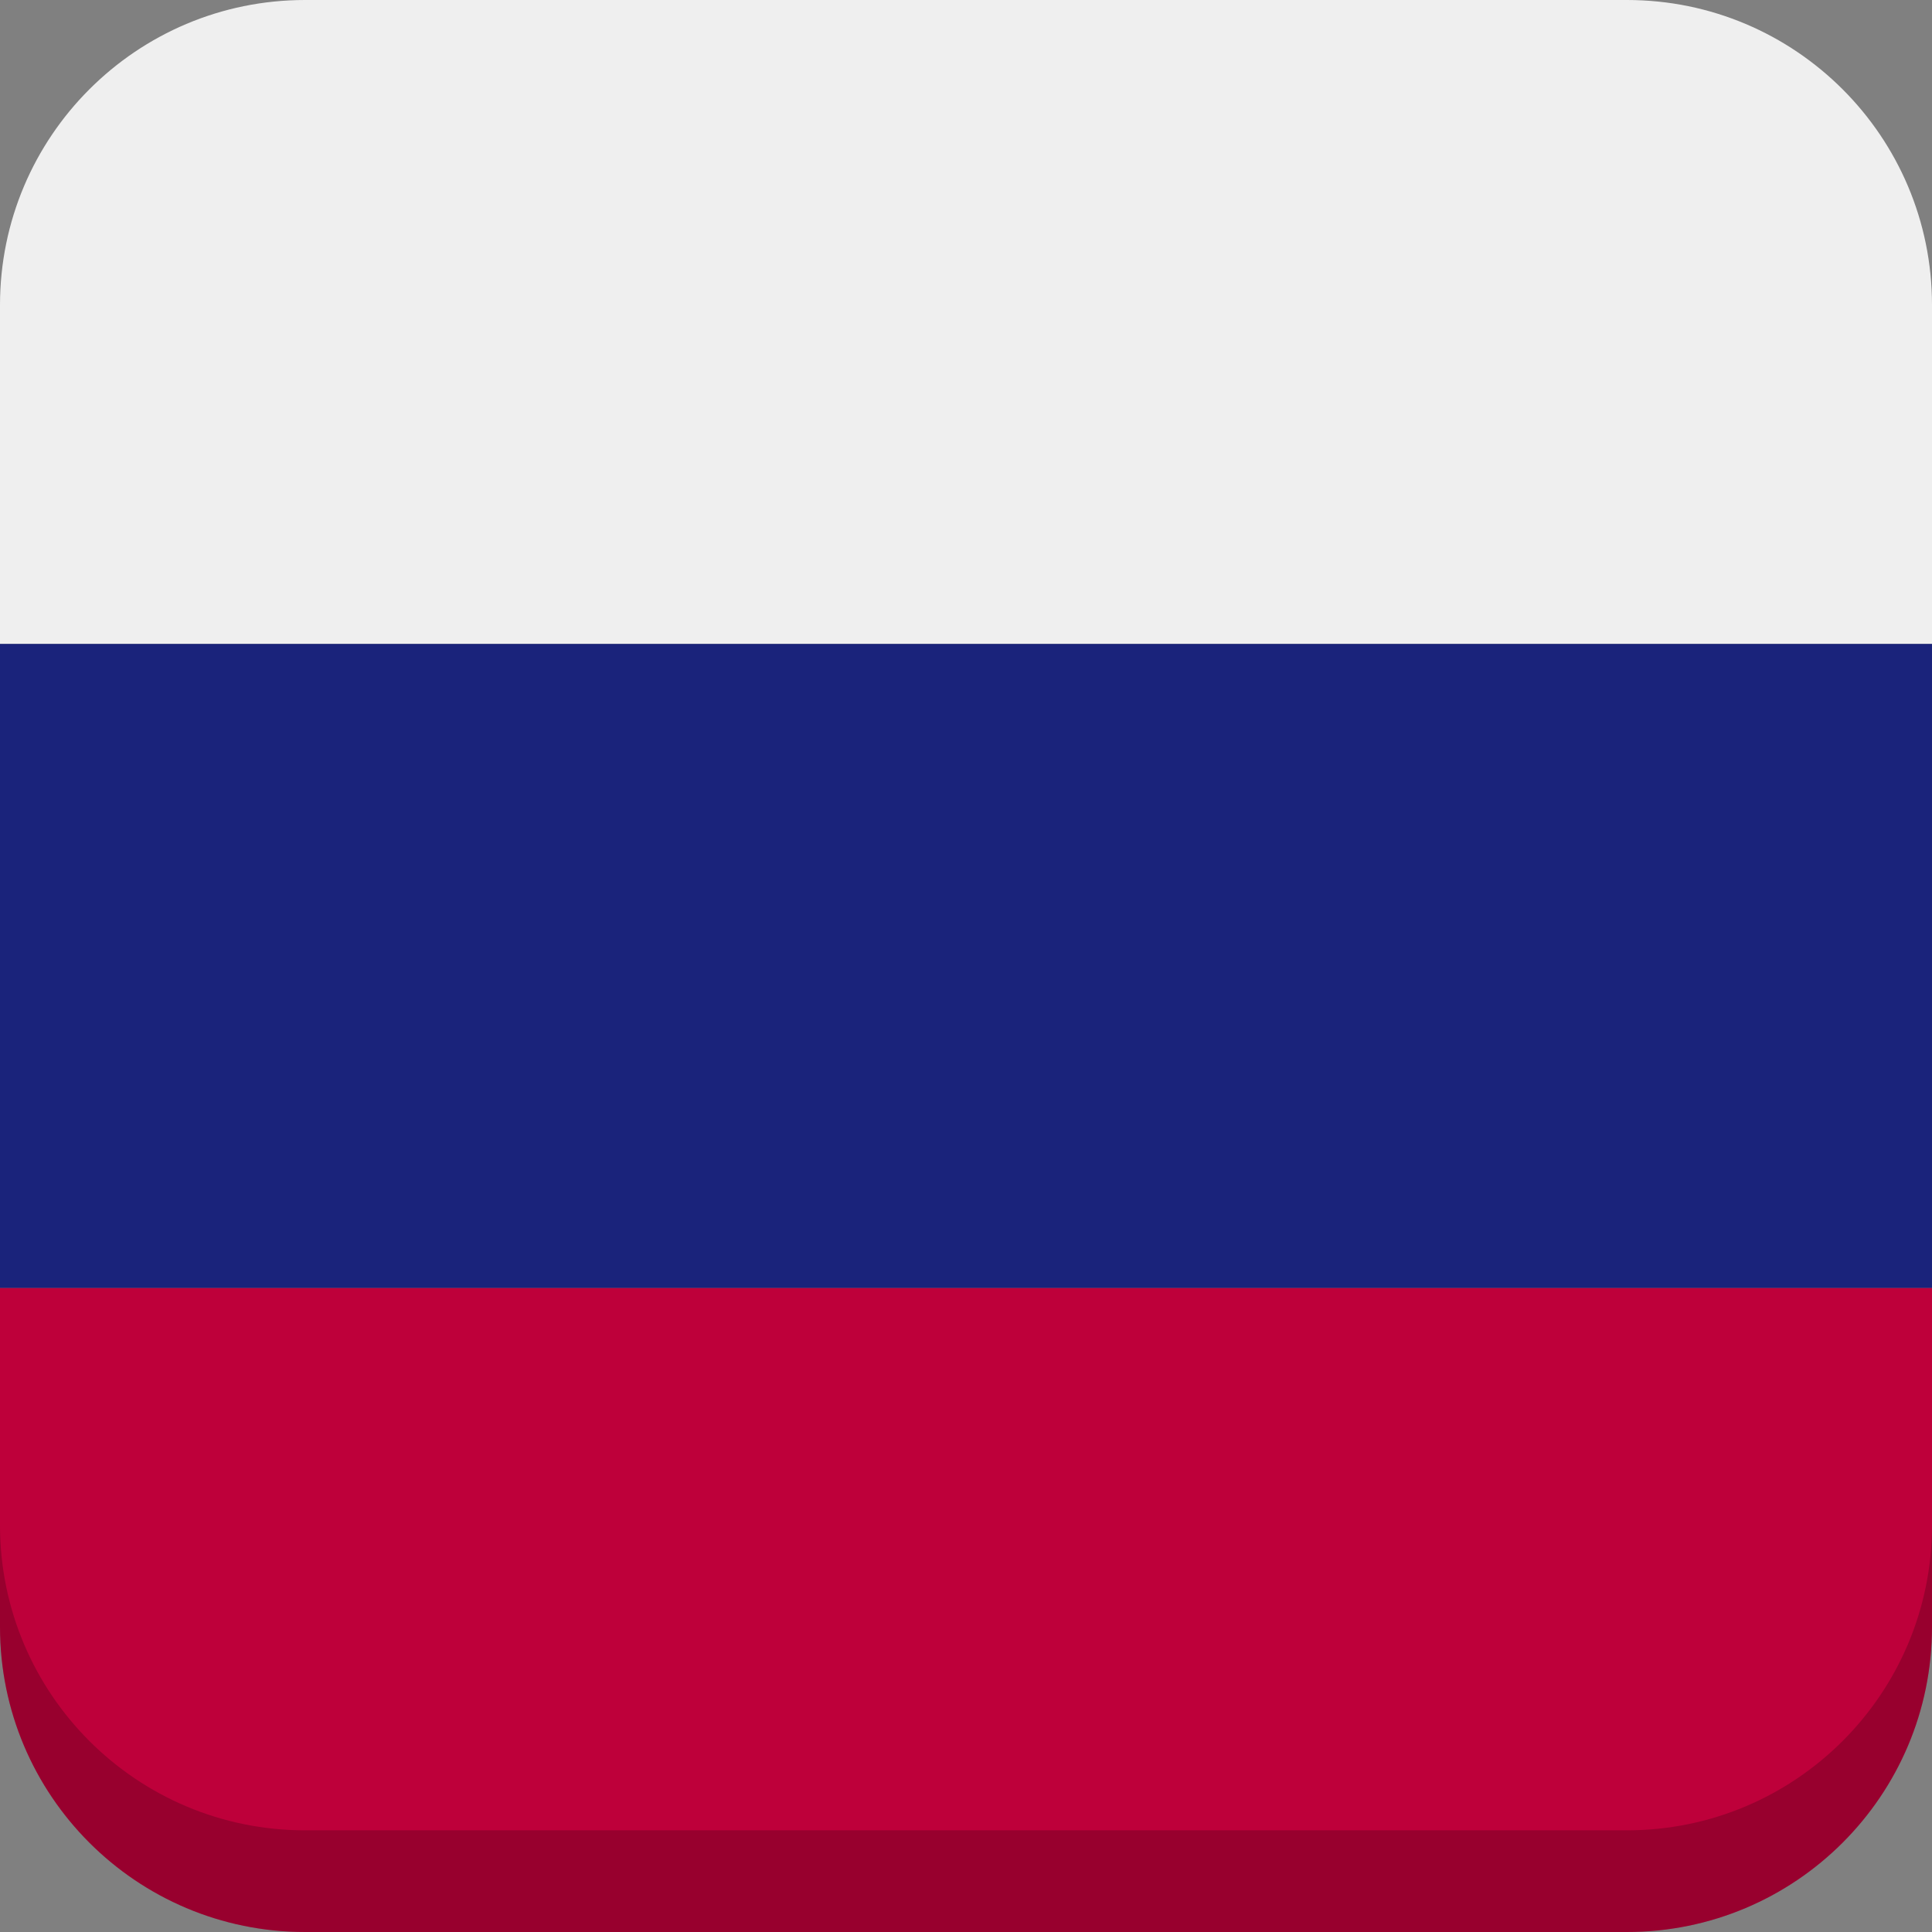 <?xml version="1.0" encoding="utf-8"?>
<!-- Generator: Adobe Illustrator 17.1.0, SVG Export Plug-In . SVG Version: 6.00 Build 0)  -->
<!DOCTYPE svg PUBLIC "-//W3C//DTD SVG 1.1//EN" "http://www.w3.org/Graphics/SVG/1.1/DTD/svg11.dtd">
<svg version="1.1" xmlns="http://www.w3.org/2000/svg" xmlns:xlink="http://www.w3.org/1999/xlink" x="0px" y="0px"
	 viewBox="0 0 38 38" enable-background="new 0 0 38 38" xml:space="preserve">
<rect x="0" y="0" width="38" height="38" fill="#808080" stroke="none"/>
<g id="Layer_1">
	<g>
		<defs>
			<path id="SVGID_29_" d="M38,32c0,3.314-2.686,6-6,6H6c-3.314,0-6-2.686-6-6V6c0-3.314,2.686-6,6-6h26c3.314,0,6,2.686,6,6V32z"/>
		</defs>
		<clipPath id="SVGID_2_">
			<use xlink:href="#SVGID_29_"  overflow="visible"/>
		</clipPath>
		<g clip-path="url(#SVGID_2_)">
			<g>
				<defs>
					<rect id="SVGID_31_" x="-13.571" width="65.142" height="38"/>
				</defs>
				<clipPath id="SVGID_4_">
					<use xlink:href="#SVGID_31_"  overflow="visible"/>
				</clipPath>
				<rect x="-13.571" y="0" clip-path="url(#SVGID_4_)" fill="#EFEFEF" width="65.142" height="12.666"/>
				<rect x="-13.571" y="12.666" clip-path="url(#SVGID_4_)" fill="#1A237B" width="65.142" height="12.668"/>
				<rect x="-13.571" y="25.334" clip-path="url(#SVGID_4_)" fill="#BE003A" width="65.142" height="12.666"/>
			</g>
		</g>
	</g>
	<g opacity="0.2">
		<path d="M32,36H6c-3.314,0-6-2.686-6-6v2c0,3.314,2.686,6,6,6h26c3.314,0,6-2.686,6-6v-2C38,33.314,35.314,36,32,36z"/>
	</g>
</g>
<g id="Layer_2">
</g>
</svg>
